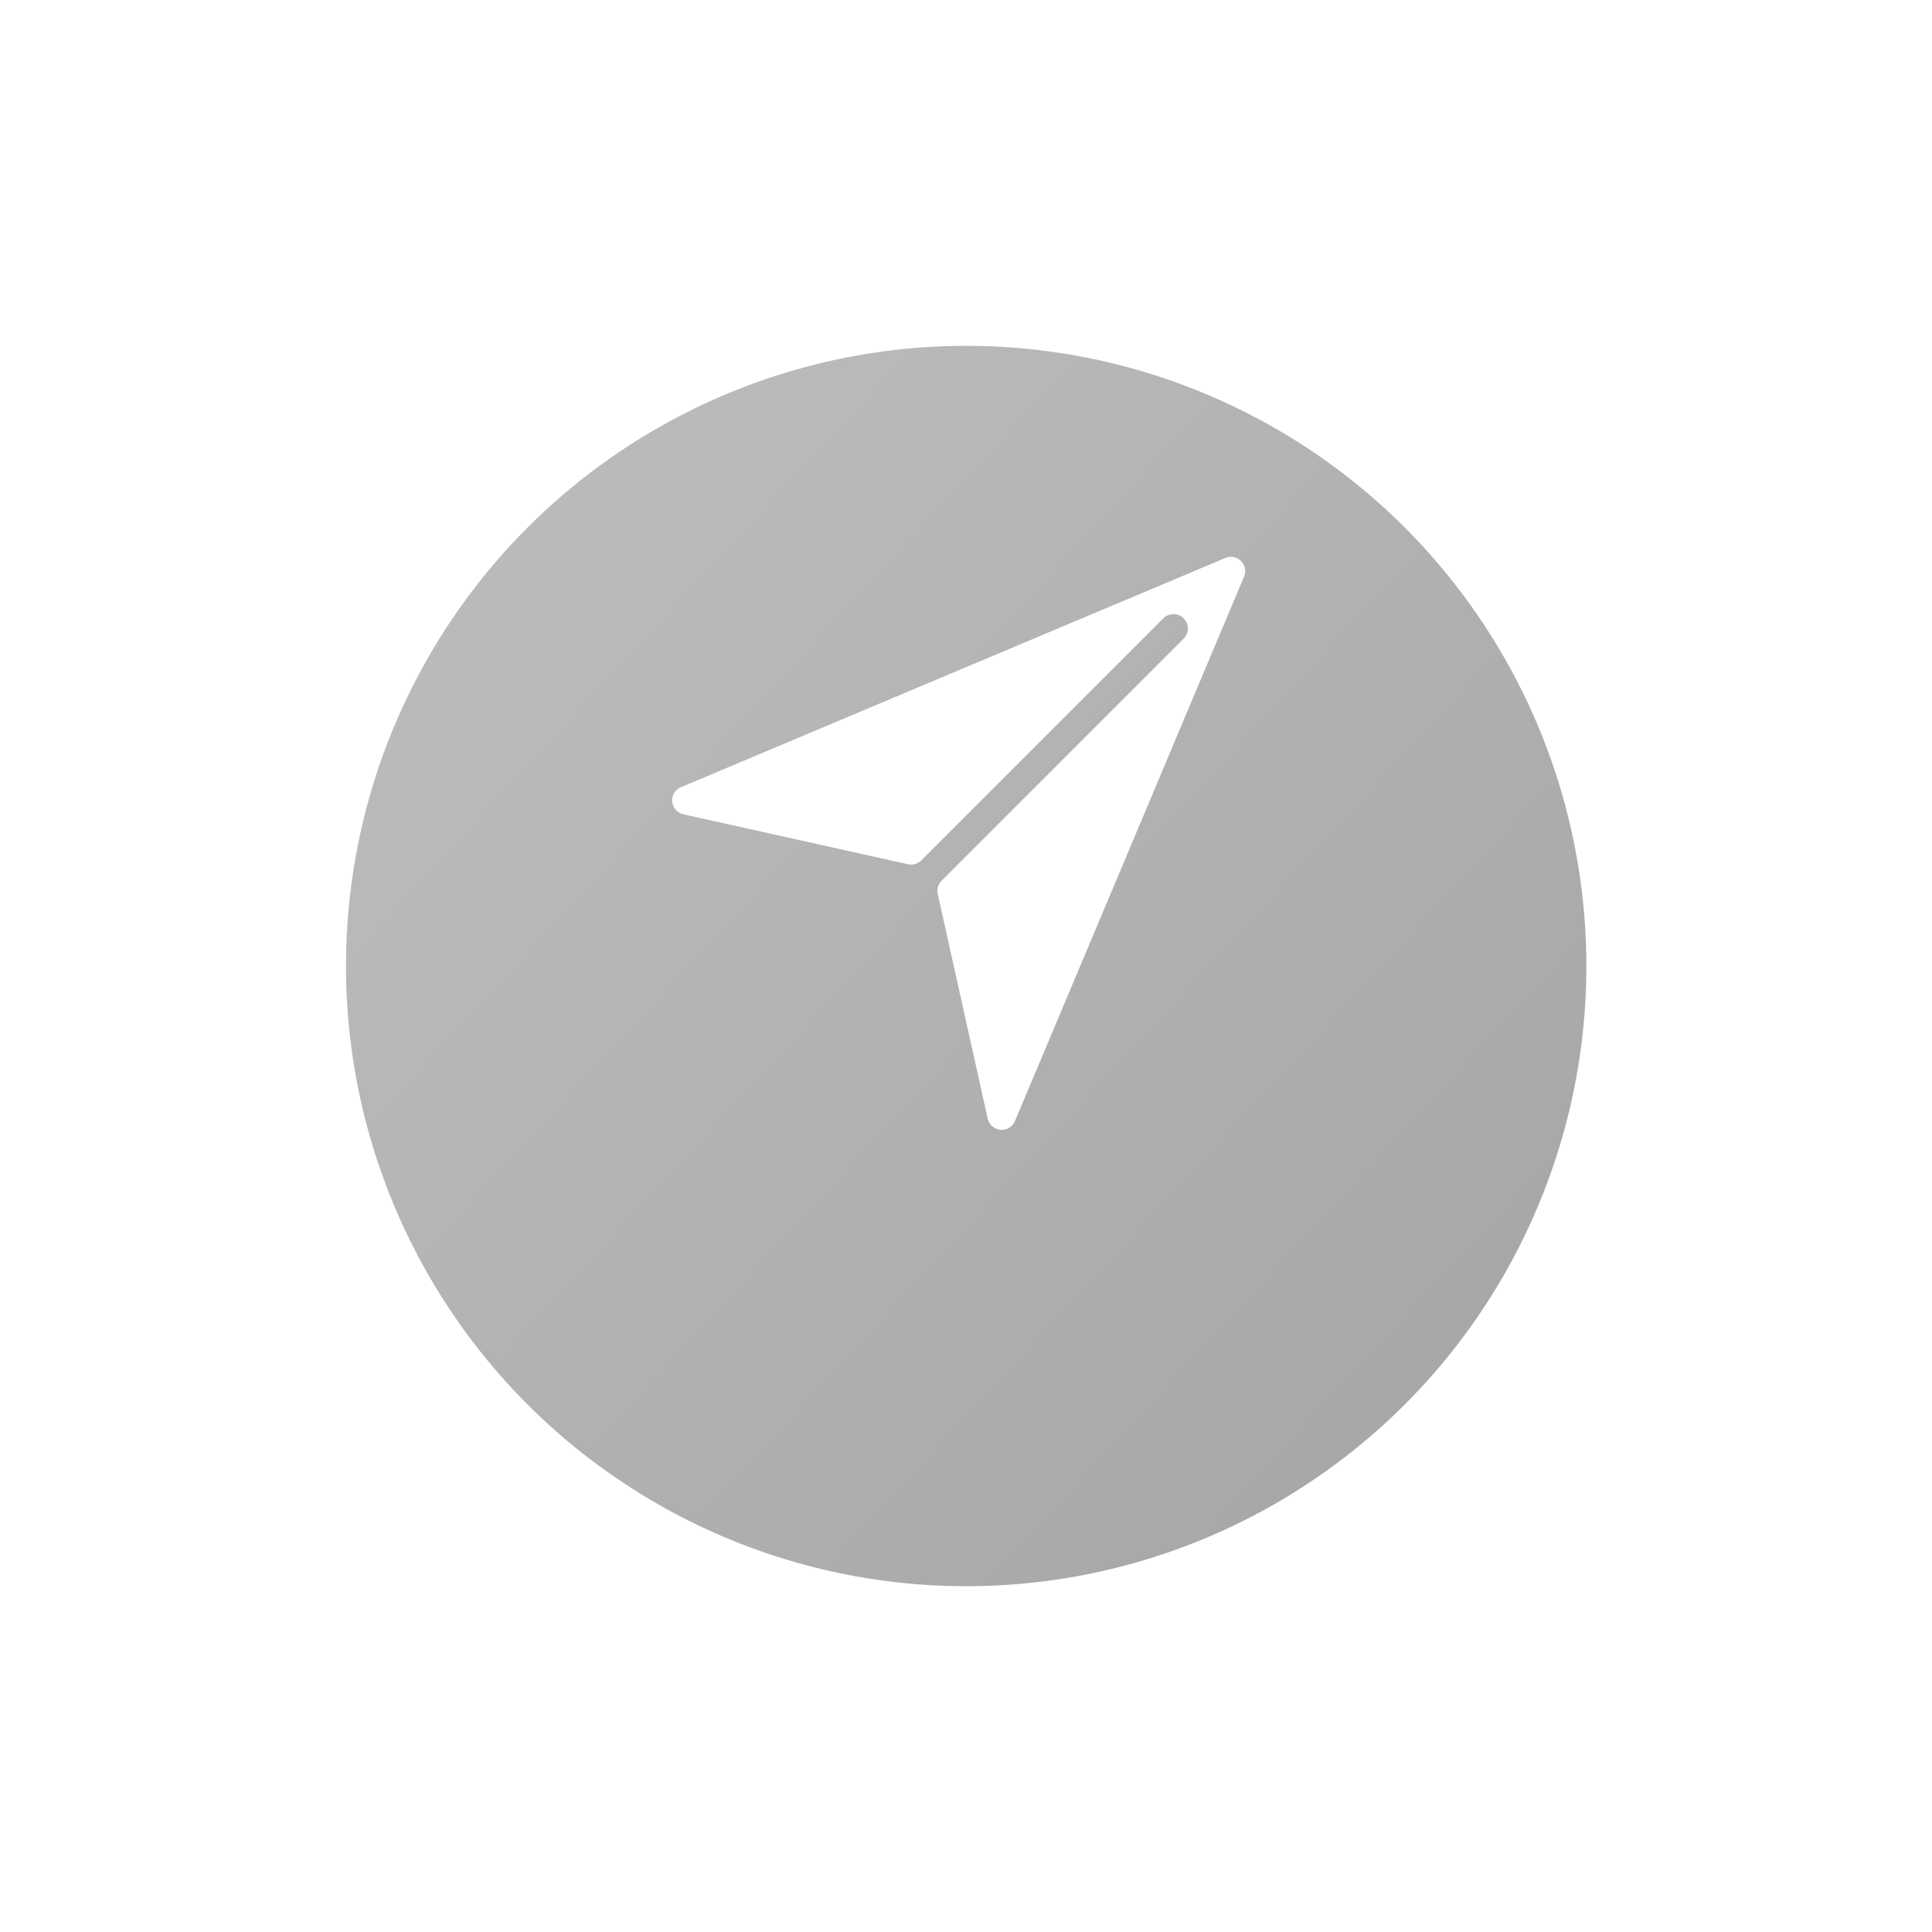 <svg xmlns="http://www.w3.org/2000/svg" xmlns:xlink="http://www.w3.org/1999/xlink" width="50.279" height="50.279" viewBox="0 0 50.279 50.279">
  <defs>
    <linearGradient id="linear-gradient" x1="0.263" y1="0.101" x2="1.058" y2="0.835" gradientUnits="objectBoundingBox">
      <stop offset="0" stop-color="#bababa"/>
      <stop offset="1" stop-color="#a5a5a5"/>
    </linearGradient>
    <filter id="Ellipse_439" x="0" y="0" width="50.279" height="50.279" filterUnits="userSpaceOnUse">
      <feOffset dy="3" input="SourceAlpha"/>
      <feGaussianBlur stdDeviation="3" result="blur"/>
      <feFlood flood-color="#0f62fe" flood-opacity="0.102"/>
      <feComposite operator="in" in2="blur"/>
      <feComposite in="SourceGraphic"/>
    </filter>
  </defs>
  <g id="Group_10764" data-name="Group 10764" transform="translate(-1706.566 -993)">
    <g transform="matrix(1, 0, 0, 1, 1706.57, 993)" filter="url(#Ellipse_439)">
      <circle id="Ellipse_439-2" data-name="Ellipse 439" cx="16.14" cy="16.14" r="16.14" transform="translate(9 6)" fill="url(#linear-gradient)"/>
    </g>
    <path id="Path_18684" data-name="Path 18684" d="M4.292,10.7,10.138,12a.373.373,0,0,0,.344-.1l6.3-6.3a.374.374,0,1,1,.529.529l-6.3,6.3a.373.373,0,0,0-.1.344l1.3,5.847a.381.381,0,0,0,.332.291h.034a.374.374,0,0,0,.343-.227L18.881,4.518a.371.371,0,0,0-.488-.488L4.229,9.994A.374.374,0,0,0,4,10.37.381.381,0,0,0,4.292,10.7Z" transform="translate(1720.059 1003.492)" fill="#fff"/>
  </g>
</svg>
